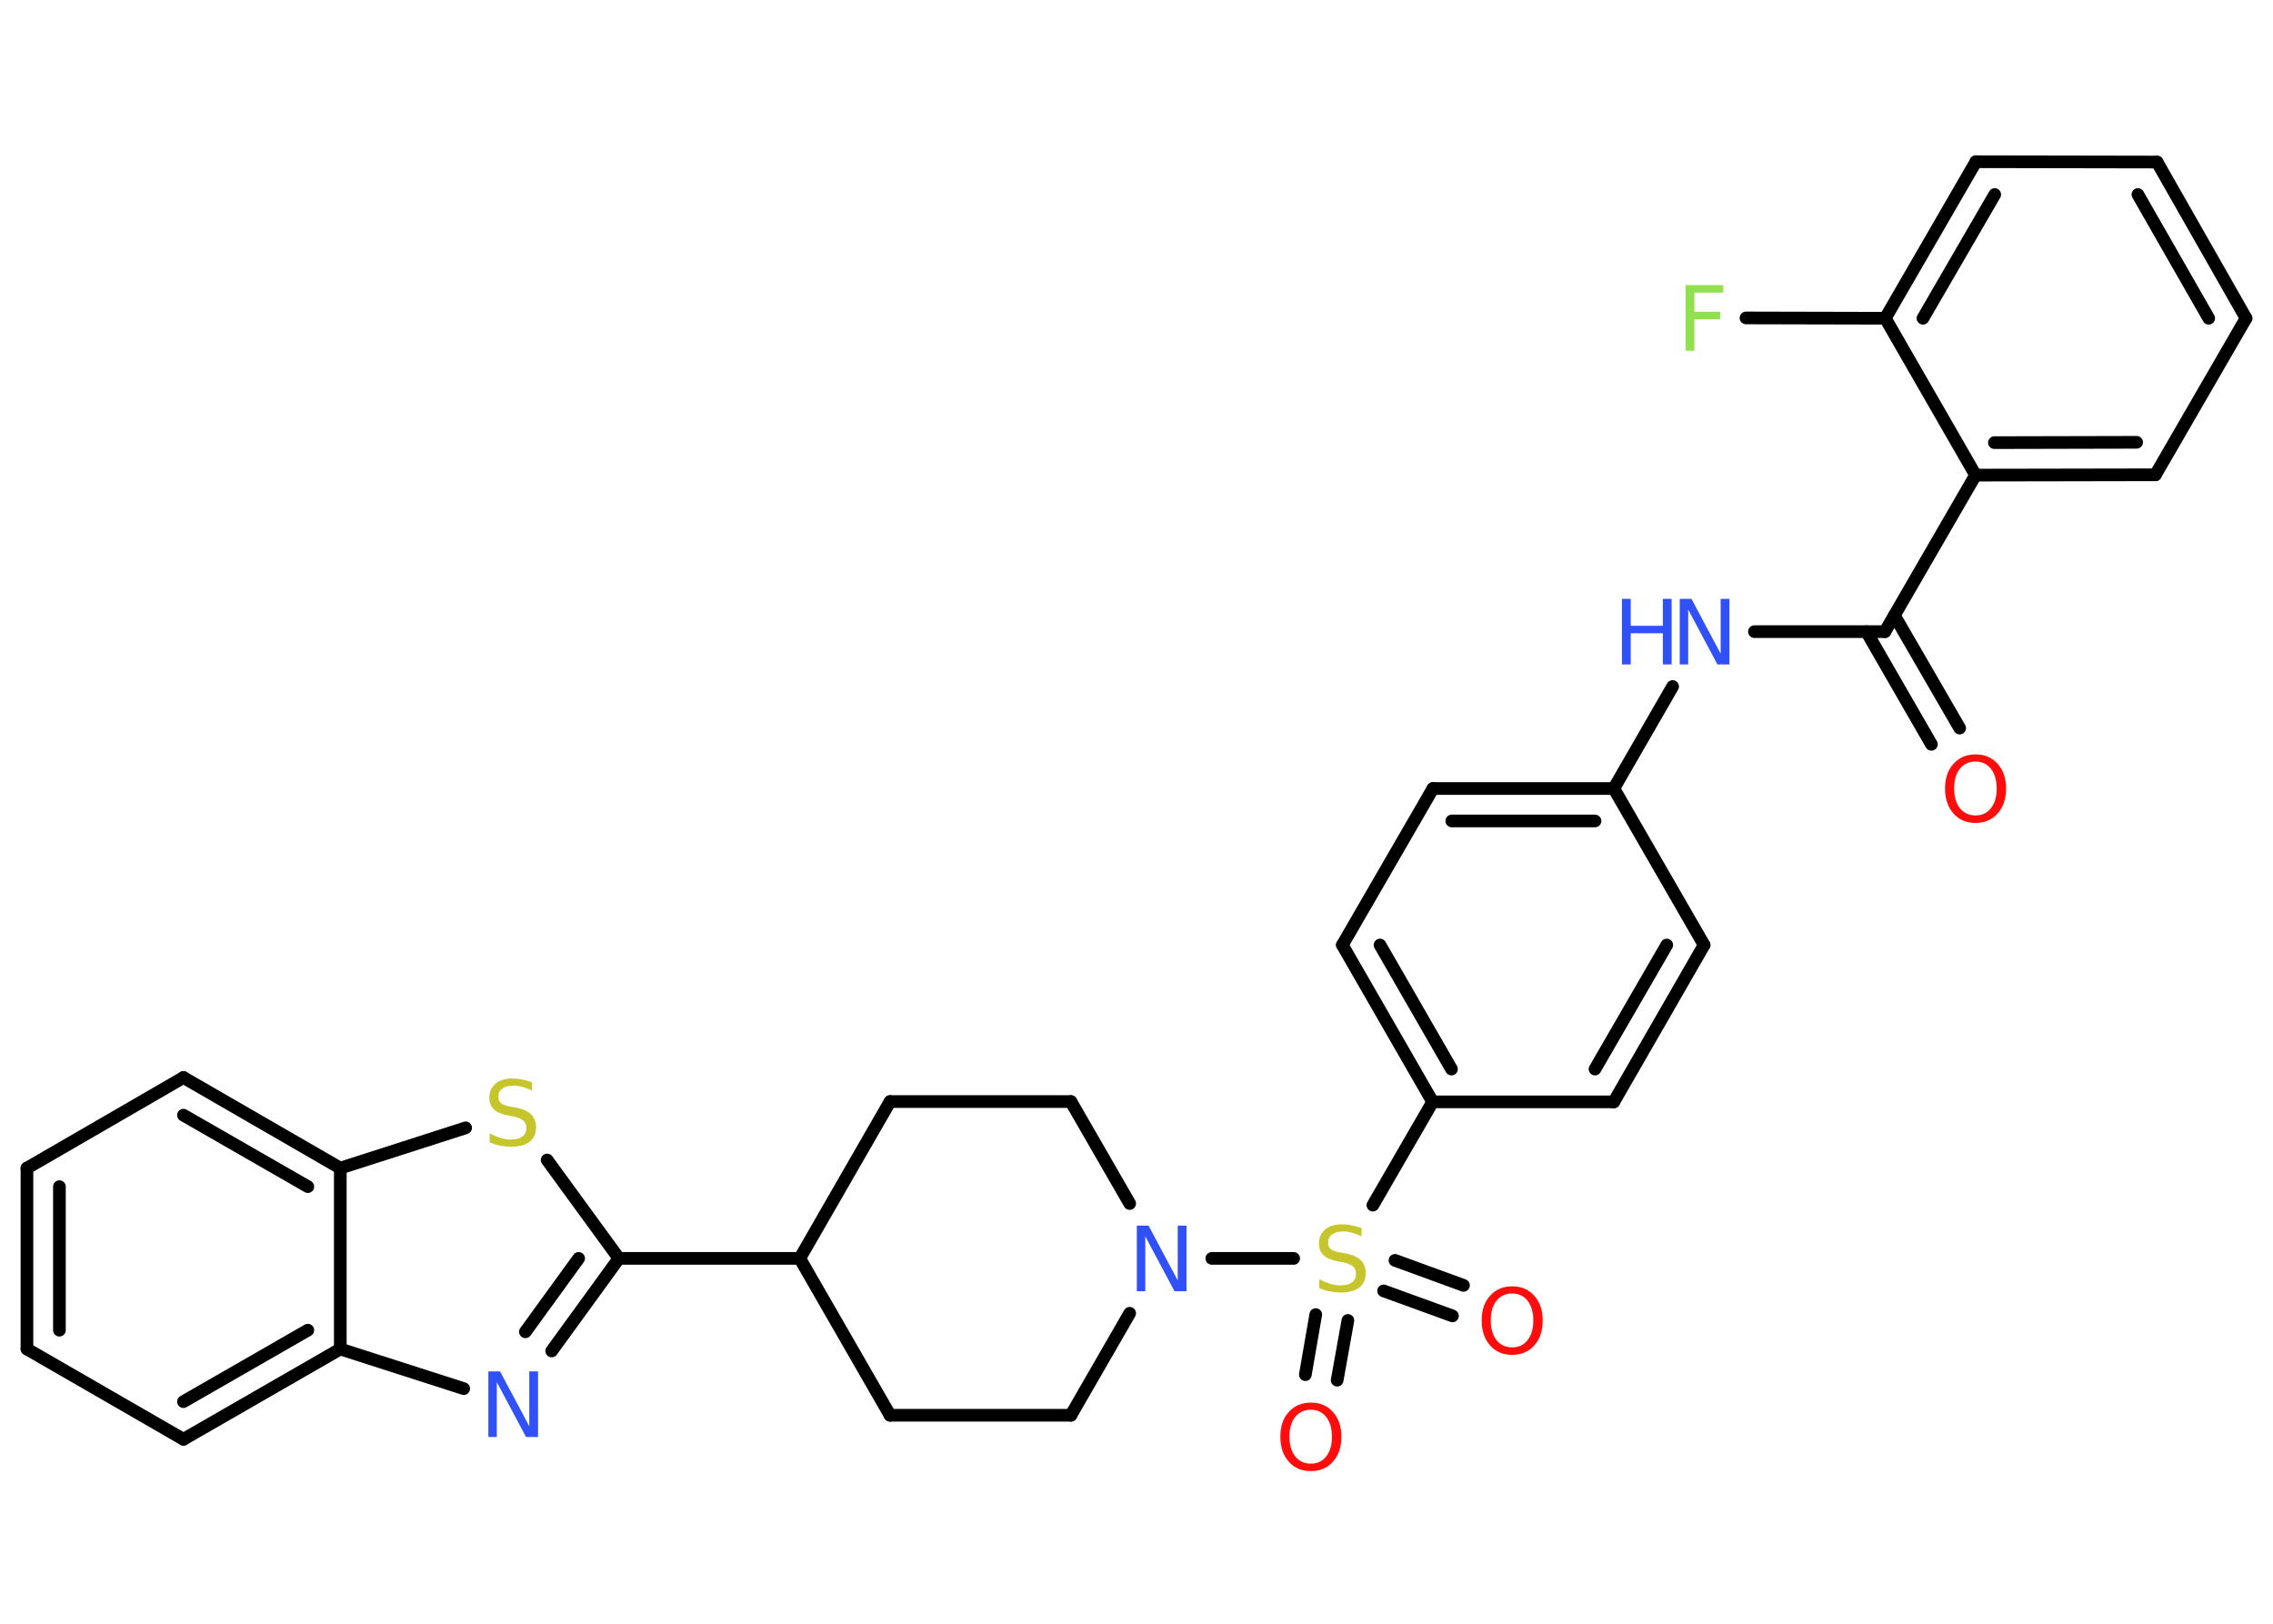 <?xml version='1.0' encoding='UTF-8'?>
<!DOCTYPE svg PUBLIC "-//W3C//DTD SVG 1.1//EN" "http://www.w3.org/Graphics/SVG/1.1/DTD/svg11.dtd">
<svg version='1.2' xmlns='http://www.w3.org/2000/svg' xmlns:xlink='http://www.w3.org/1999/xlink' width='70.0mm' height='50.0mm' viewBox='0 0 70.0 50.0'>
  <desc>Generated by the Chemistry Development Kit (http://github.com/cdk)</desc>
  <g stroke-linecap='round' stroke-linejoin='round' stroke='#000000' stroke-width='.39' fill='#3050F8'>
    <rect x='.0' y='.0' width='70.0' height='50.0' fill='#FFFFFF' stroke='none'/>
    <g id='mol1' class='mol'>
      <g id='mol1bnd1' class='bond'>
        <line x1='59.48' y1='22.92' x2='57.48' y2='19.45'/>
        <line x1='60.35' y1='22.42' x2='58.34' y2='18.95'/>
      </g>
      <line id='mol1bnd2' class='bond' x1='58.05' y1='19.45' x2='54.03' y2='19.45'/>
      <line id='mol1bnd3' class='bond' x1='51.51' y1='21.14' x2='49.7' y2='24.28'/>
      <g id='mol1bnd4' class='bond'>
        <line x1='49.7' y1='24.28' x2='44.13' y2='24.28'/>
        <line x1='49.12' y1='25.28' x2='44.71' y2='25.28'/>
      </g>
      <line id='mol1bnd5' class='bond' x1='44.13' y1='24.28' x2='41.34' y2='29.1'/>
      <g id='mol1bnd6' class='bond'>
        <line x1='41.34' y1='29.1' x2='44.12' y2='33.93'/>
        <line x1='42.5' y1='29.1' x2='44.7' y2='32.92'/>
      </g>
      <line id='mol1bnd7' class='bond' x1='44.12' y1='33.93' x2='42.28' y2='37.11'/>
      <g id='mol1bnd8' class='bond'>
        <line x1='41.51' y1='40.66' x2='41.18' y2='42.5'/>
        <line x1='40.52' y1='40.48' x2='40.2' y2='42.33'/>
      </g>
      <g id='mol1bnd9' class='bond'>
        <line x1='42.96' y1='38.81' x2='45.07' y2='39.58'/>
        <line x1='42.61' y1='39.75' x2='44.73' y2='40.52'/>
      </g>
      <line id='mol1bnd10' class='bond' x1='39.84' y1='38.75' x2='37.32' y2='38.75'/>
      <line id='mol1bnd11' class='bond' x1='34.79' y1='40.44' x2='32.98' y2='43.58'/>
      <line id='mol1bnd12' class='bond' x1='32.98' y1='43.58' x2='27.41' y2='43.58'/>
      <line id='mol1bnd13' class='bond' x1='27.41' y1='43.58' x2='24.63' y2='38.75'/>
      <line id='mol1bnd14' class='bond' x1='24.63' y1='38.75' x2='19.06' y2='38.75'/>
      <g id='mol1bnd15' class='bond'>
        <line x1='16.99' y1='41.6' x2='19.06' y2='38.75'/>
        <line x1='16.18' y1='41.01' x2='17.82' y2='38.75'/>
      </g>
      <line id='mol1bnd16' class='bond' x1='14.28' y1='42.76' x2='10.48' y2='41.54'/>
      <g id='mol1bnd17' class='bond'>
        <line x1='5.65' y1='44.32' x2='10.48' y2='41.54'/>
        <line x1='5.65' y1='43.16' x2='9.48' y2='40.96'/>
      </g>
      <line id='mol1bnd18' class='bond' x1='5.65' y1='44.32' x2='.83' y2='41.54'/>
      <g id='mol1bnd19' class='bond'>
        <line x1='.83' y1='35.97' x2='.83' y2='41.54'/>
        <line x1='1.83' y1='36.54' x2='1.83' y2='40.96'/>
      </g>
      <line id='mol1bnd20' class='bond' x1='.83' y1='35.97' x2='5.65' y2='33.18'/>
      <g id='mol1bnd21' class='bond'>
        <line x1='10.48' y1='35.97' x2='5.65' y2='33.18'/>
        <line x1='9.48' y1='36.54' x2='5.65' y2='34.34'/>
      </g>
      <line id='mol1bnd22' class='bond' x1='10.48' y1='41.54' x2='10.48' y2='35.97'/>
      <line id='mol1bnd23' class='bond' x1='10.48' y1='35.97' x2='14.34' y2='34.73'/>
      <line id='mol1bnd24' class='bond' x1='19.06' y1='38.75' x2='16.85' y2='35.72'/>
      <line id='mol1bnd25' class='bond' x1='24.63' y1='38.75' x2='27.41' y2='33.92'/>
      <line id='mol1bnd26' class='bond' x1='27.41' y1='33.92' x2='32.98' y2='33.92'/>
      <line id='mol1bnd27' class='bond' x1='34.79' y1='37.06' x2='32.98' y2='33.92'/>
      <line id='mol1bnd28' class='bond' x1='44.12' y1='33.93' x2='49.7' y2='33.93'/>
      <g id='mol1bnd29' class='bond'>
        <line x1='49.7' y1='33.93' x2='52.48' y2='29.1'/>
        <line x1='49.12' y1='32.92' x2='51.33' y2='29.1'/>
      </g>
      <line id='mol1bnd30' class='bond' x1='49.7' y1='24.28' x2='52.48' y2='29.1'/>
      <line id='mol1bnd31' class='bond' x1='58.05' y1='19.45' x2='60.84' y2='14.63'/>
      <g id='mol1bnd32' class='bond'>
        <line x1='60.84' y1='14.63' x2='66.38' y2='14.62'/>
        <line x1='61.42' y1='13.63' x2='65.8' y2='13.62'/>
      </g>
      <line id='mol1bnd33' class='bond' x1='66.38' y1='14.62' x2='69.17' y2='9.8'/>
      <g id='mol1bnd34' class='bond'>
        <line x1='69.17' y1='9.8' x2='66.43' y2='4.99'/>
        <line x1='68.02' y1='9.8' x2='65.84' y2='5.99'/>
      </g>
      <line id='mol1bnd35' class='bond' x1='66.43' y1='4.99' x2='60.85' y2='4.98'/>
      <g id='mol1bnd36' class='bond'>
        <line x1='60.85' y1='4.98' x2='58.06' y2='9.8'/>
        <line x1='61.43' y1='5.99' x2='59.22' y2='9.8'/>
      </g>
      <line id='mol1bnd37' class='bond' x1='60.84' y1='14.63' x2='58.06' y2='9.8'/>
      <line id='mol1bnd38' class='bond' x1='58.06' y1='9.8' x2='53.77' y2='9.79'/>
      <path id='mol1atm1' class='atom' d='M60.84 23.45q-.3 .0 -.48 .22q-.18 .22 -.18 .61q.0 .38 .18 .61q.18 .22 .48 .22q.3 .0 .47 -.22q.18 -.22 .18 -.61q.0 -.38 -.18 -.61q-.18 -.22 -.47 -.22zM60.84 23.23q.42 .0 .68 .29q.26 .29 .26 .76q.0 .48 -.26 .77q-.26 .29 -.68 .29q-.43 .0 -.68 -.29q-.26 -.29 -.26 -.77q.0 -.48 .26 -.76q.26 -.29 .68 -.29z' stroke='none' fill='#FF0D0D'/>
      <g id='mol1atm3' class='atom'>
        <path d='M51.72 18.44h.37l.9 1.69v-1.69h.27v2.02h-.37l-.9 -1.69v1.69h-.26v-2.02z' stroke='none'/>
        <path d='M49.95 18.44h.27v.83h.99v-.83h.27v2.02h-.27v-.96h-.99v.96h-.27v-2.02z' stroke='none'/>
      </g>
      <path id='mol1atm8' class='atom' d='M41.93 37.8v.27q-.15 -.07 -.29 -.11q-.14 -.04 -.27 -.04q-.22 .0 -.35 .09q-.12 .09 -.12 .25q.0 .13 .08 .2q.08 .07 .31 .11l.17 .03q.3 .06 .45 .21q.15 .15 .15 .39q.0 .29 -.2 .45q-.2 .15 -.58 .15q-.14 .0 -.31 -.03q-.16 -.03 -.34 -.1v-.28q.17 .09 .33 .14q.16 .05 .31 .05q.24 .0 .36 -.09q.13 -.09 .13 -.26q.0 -.15 -.09 -.23q-.09 -.08 -.3 -.13l-.17 -.03q-.31 -.06 -.44 -.19q-.14 -.13 -.14 -.36q.0 -.27 .19 -.43q.19 -.16 .52 -.16q.14 .0 .29 .03q.15 .03 .3 .08z' stroke='none' fill='#C6C62C'/>
      <path id='mol1atm9' class='atom' d='M40.37 43.41q-.3 .0 -.48 .22q-.18 .22 -.18 .61q.0 .38 .18 .61q.18 .22 .48 .22q.3 .0 .47 -.22q.18 -.22 .18 -.61q.0 -.38 -.18 -.61q-.18 -.22 -.47 -.22zM40.37 43.19q.42 .0 .68 .29q.26 .29 .26 .76q.0 .48 -.26 .77q-.26 .29 -.68 .29q-.43 .0 -.68 -.29q-.26 -.29 -.26 -.77q.0 -.48 .26 -.76q.26 -.29 .68 -.29z' stroke='none' fill='#FF0D0D'/>
      <path id='mol1atm10' class='atom' d='M46.57 39.83q-.3 .0 -.48 .22q-.18 .22 -.18 .61q.0 .38 .18 .61q.18 .22 .48 .22q.3 .0 .47 -.22q.18 -.22 .18 -.61q.0 -.38 -.18 -.61q-.18 -.22 -.47 -.22zM46.57 39.61q.42 .0 .68 .29q.26 .29 .26 .76q.0 .48 -.26 .77q-.26 .29 -.68 .29q-.43 .0 -.68 -.29q-.26 -.29 -.26 -.77q.0 -.48 .26 -.76q.26 -.29 .68 -.29z' stroke='none' fill='#FF0D0D'/>
      <path id='mol1atm11' class='atom' d='M35.0 37.74h.37l.9 1.69v-1.69h.27v2.02h-.37l-.9 -1.69v1.69h-.26v-2.02z' stroke='none'/>
      <path id='mol1atm16' class='atom' d='M15.03 42.23h.37l.9 1.69v-1.69h.27v2.02h-.37l-.9 -1.69v1.69h-.26v-2.02z' stroke='none'/>
      <path id='mol1atm23' class='atom' d='M16.38 33.31v.27q-.15 -.07 -.29 -.11q-.14 -.04 -.27 -.04q-.22 .0 -.35 .09q-.12 .09 -.12 .25q.0 .13 .08 .2q.08 .07 .31 .11l.17 .03q.3 .06 .45 .21q.15 .15 .15 .39q.0 .29 -.2 .45q-.2 .15 -.58 .15q-.14 .0 -.31 -.03q-.16 -.03 -.34 -.1v-.28q.17 .09 .33 .14q.16 .05 .31 .05q.24 .0 .36 -.09q.13 -.09 .13 -.26q.0 -.15 -.09 -.23q-.09 -.08 -.3 -.13l-.17 -.03q-.31 -.06 -.44 -.19q-.14 -.13 -.14 -.36q.0 -.27 .19 -.43q.19 -.16 .52 -.16q.14 .0 .29 .03q.15 .03 .3 .08z' stroke='none' fill='#C6C62C'/>
      <path id='mol1atm34' class='atom' d='M51.91 8.78h1.16v.23h-.89v.59h.8v.23h-.8v.97h-.27v-2.02z' stroke='none' fill='#90E050'/>
    </g>
  </g>
</svg>
